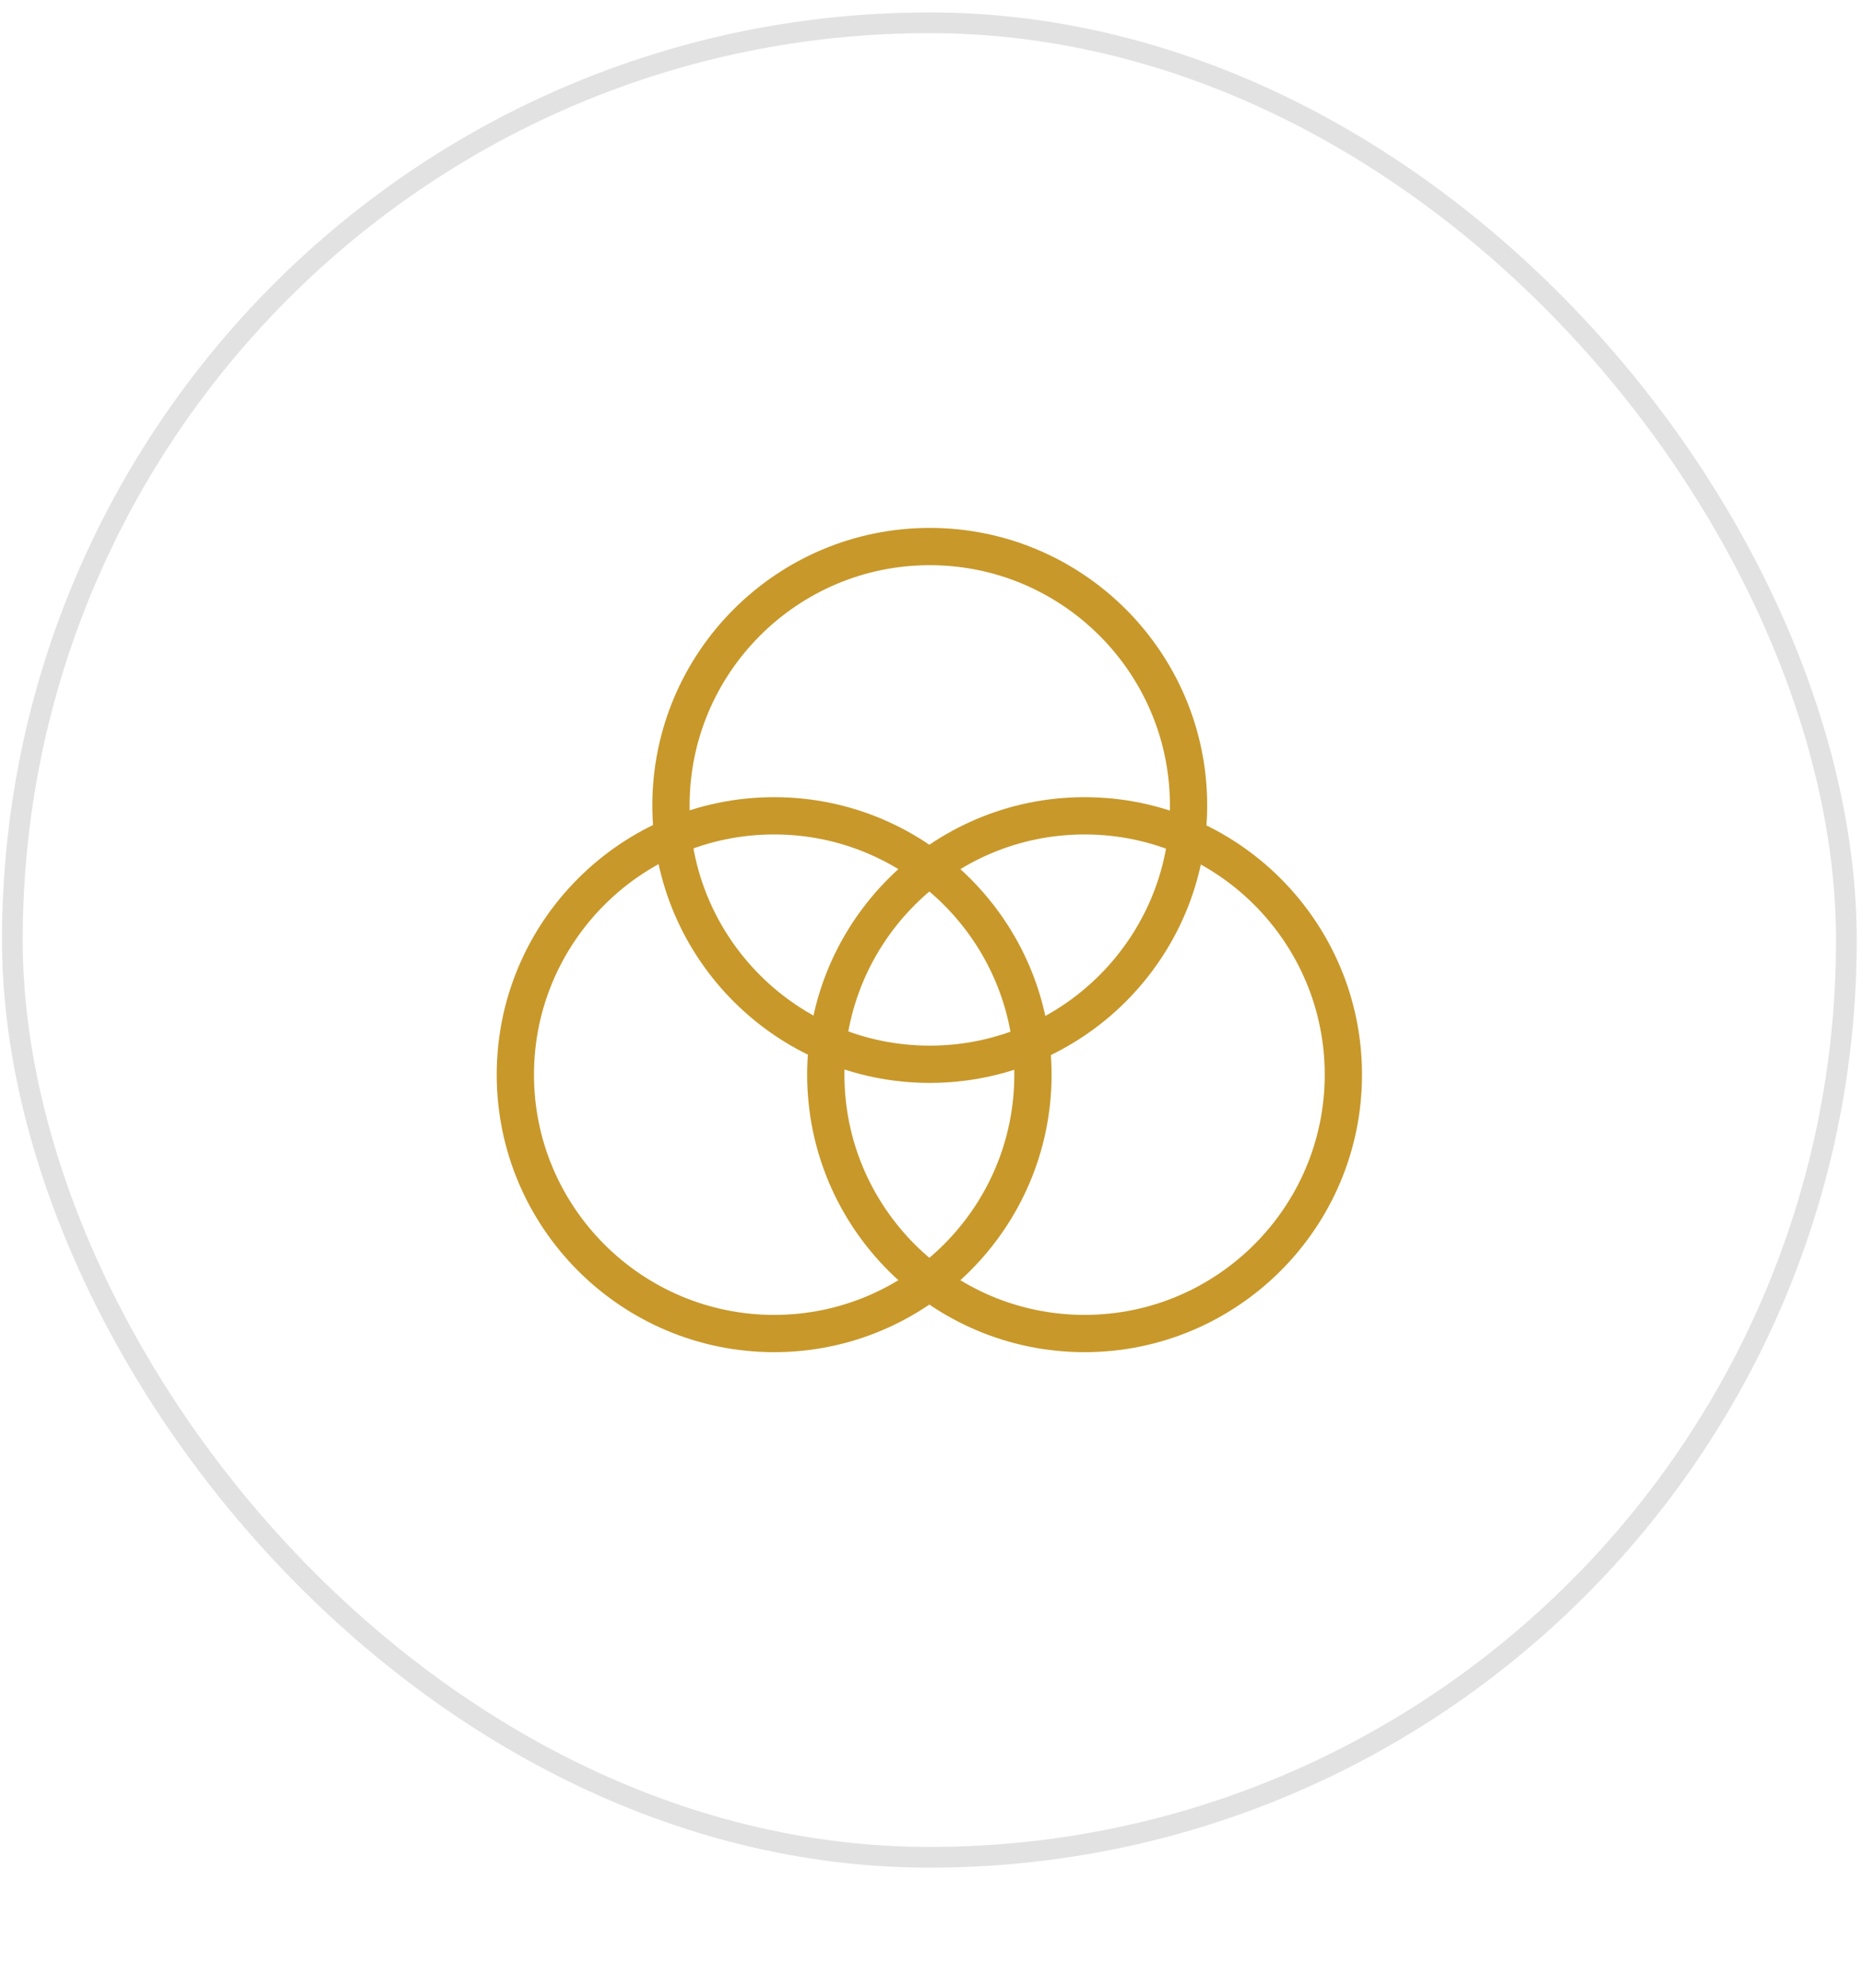 <svg width="90" height="96" viewBox="0 0 90 96" fill="none" xmlns="http://www.w3.org/2000/svg">
<rect x="0.597" y="1.1" width="88.6" height="88.6" rx="44.3" stroke="#E2E2E2"/>
<path fill-rule="evenodd" clip-rule="evenodd" d="M37.398 64.404C30.505 64.404 24.896 58.796 24.896 51.902C24.896 45.008 30.505 39.4 37.398 39.4C44.292 39.4 49.901 45.008 49.901 51.902C49.901 58.796 44.292 64.404 37.398 64.404Z" stroke="#C8982A" stroke-width="1.8" stroke-linecap="round" stroke-linejoin="round"/>
<path fill-rule="evenodd" clip-rule="evenodd" d="M52.395 64.404C45.501 64.404 39.893 58.796 39.893 51.902C39.893 45.008 45.501 39.4 52.395 39.4C59.288 39.4 64.897 45.008 64.897 51.902C64.897 58.796 59.288 64.404 52.395 64.404Z" stroke="#C8982A" stroke-width="1.8" stroke-linecap="round" stroke-linejoin="round"/>
<path fill-rule="evenodd" clip-rule="evenodd" d="M44.916 51.4C38.022 51.4 32.414 45.792 32.414 38.898C32.414 32.004 38.022 26.396 44.916 26.396C51.81 26.396 57.418 32.004 57.418 38.898C57.418 45.792 51.81 51.4 44.916 51.4Z" stroke="#C8982A" stroke-width="1.8" stroke-linecap="round" stroke-linejoin="round"/>
</svg>
